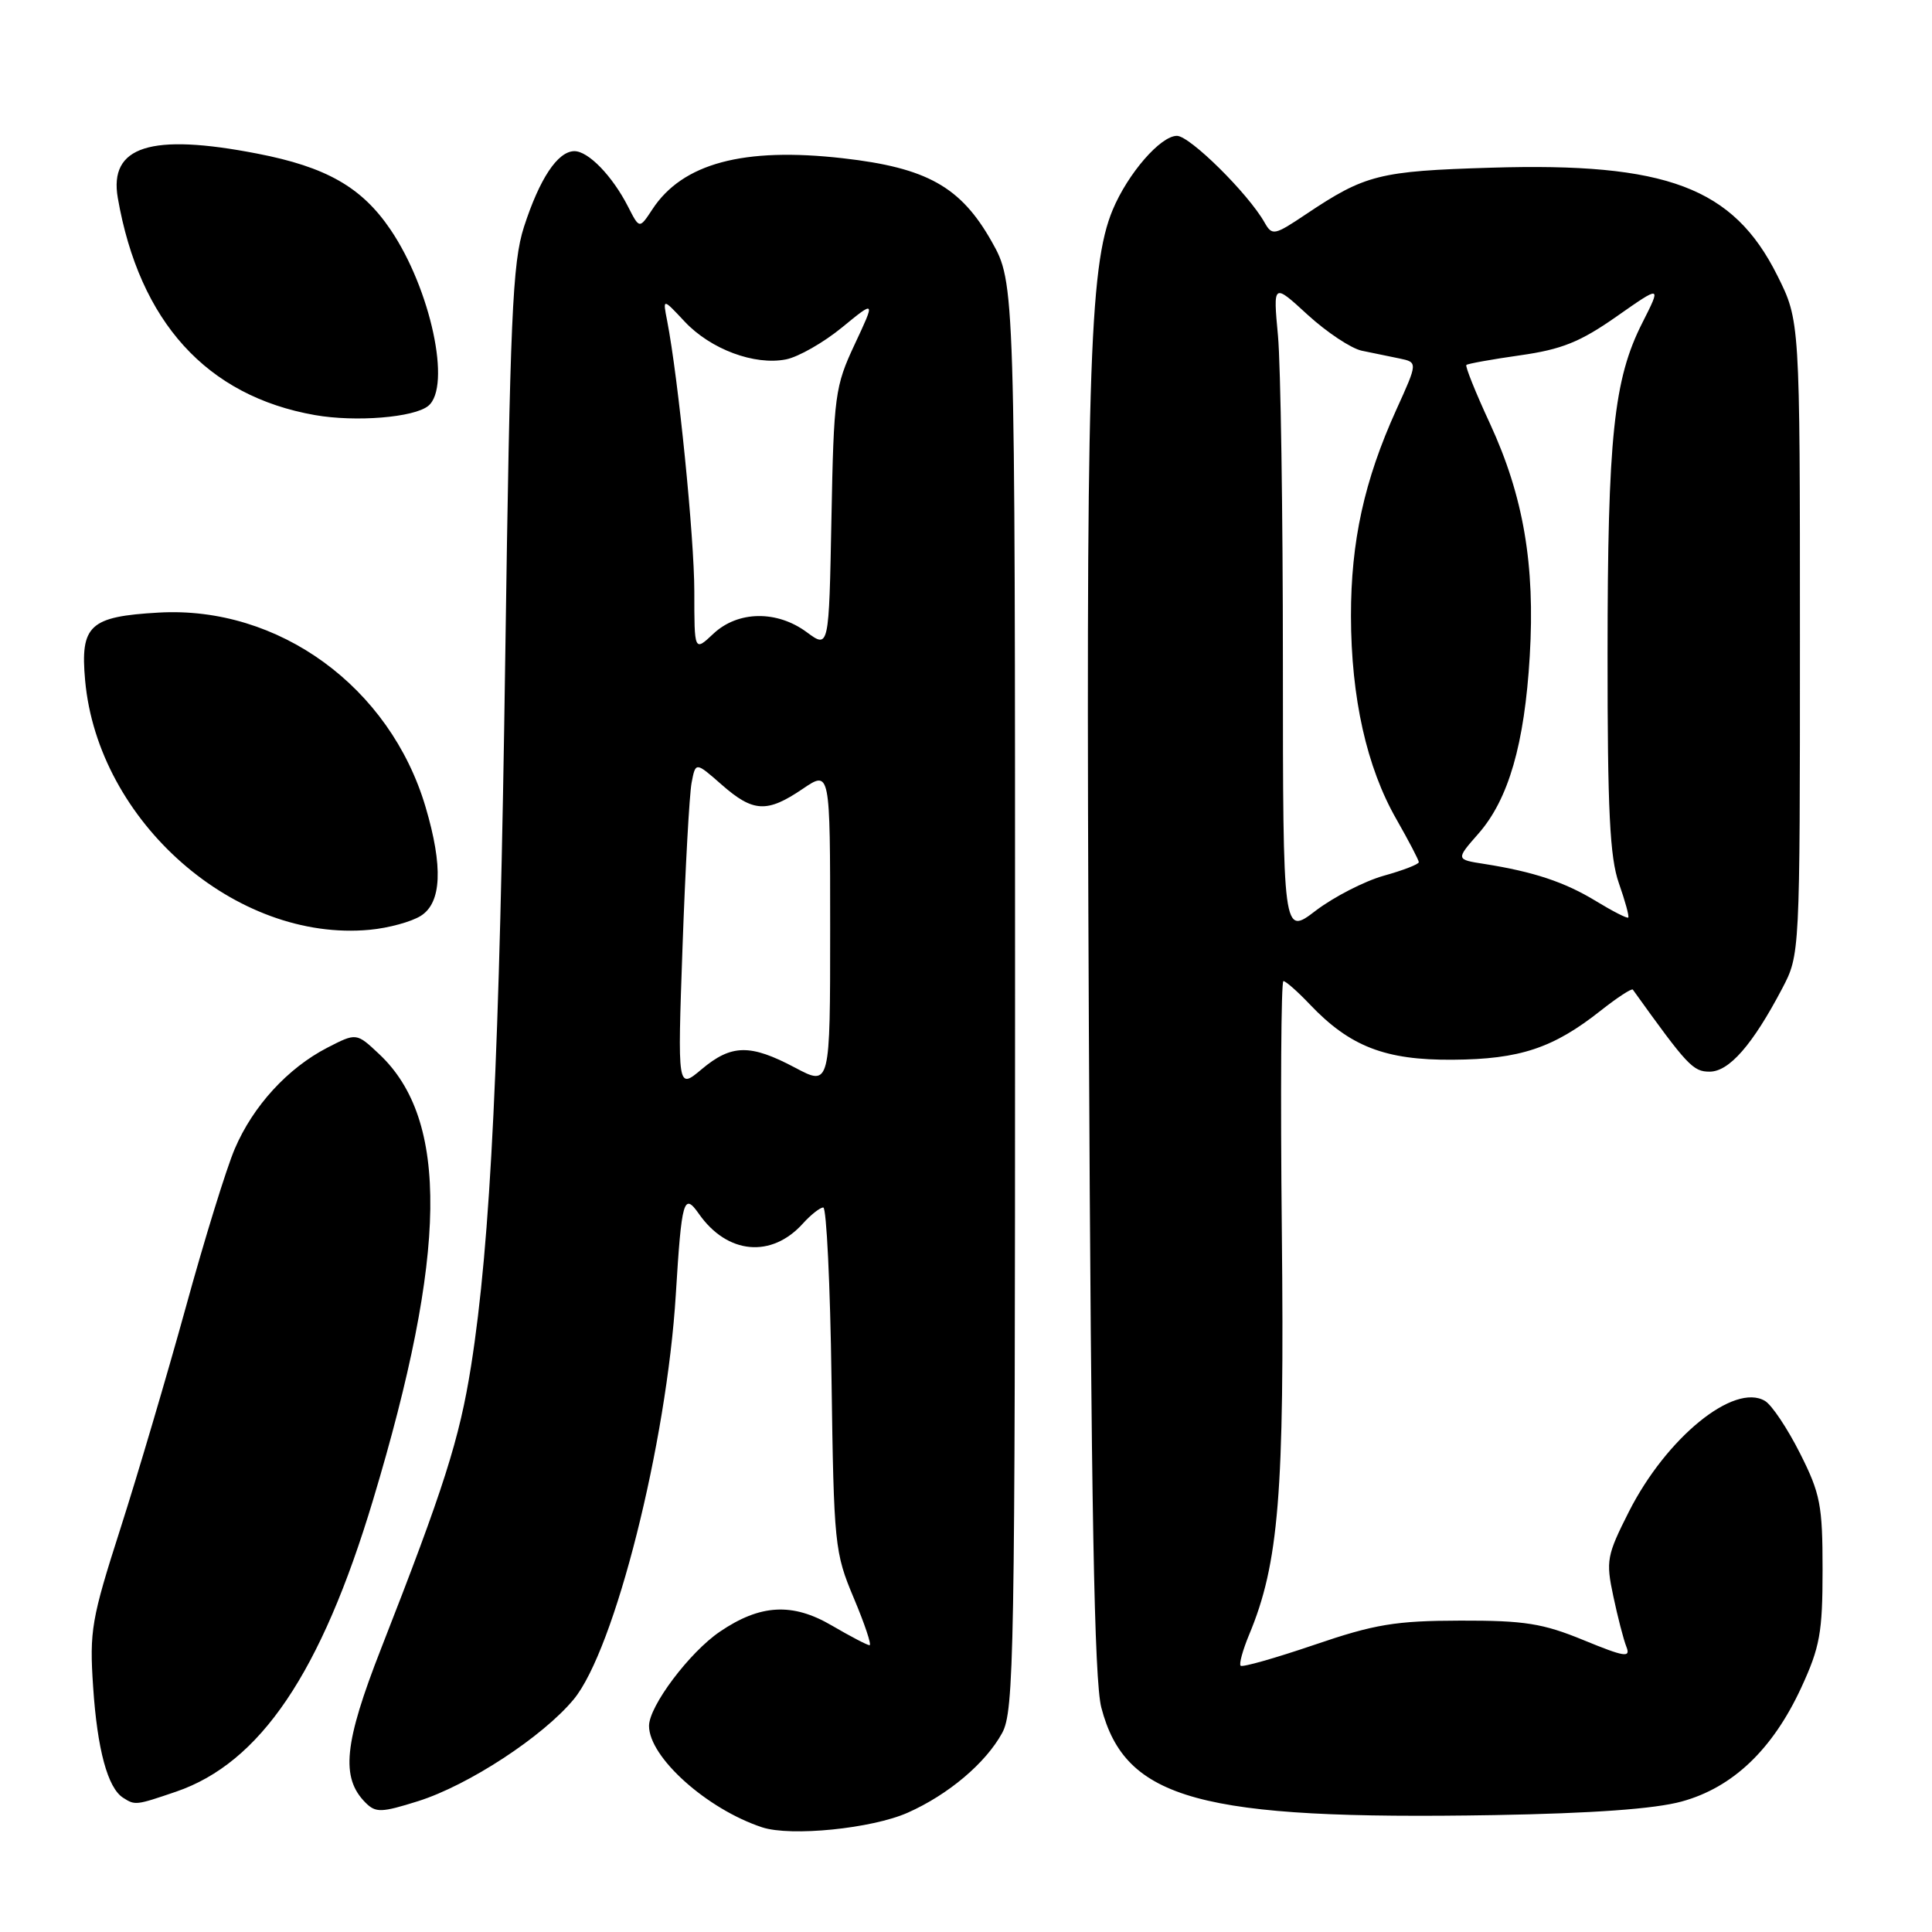 <?xml version="1.0" encoding="UTF-8" standalone="no"?>
<!DOCTYPE svg PUBLIC "-//W3C//DTD SVG 1.1//EN" "http://www.w3.org/Graphics/SVG/1.1/DTD/svg11.dtd" >
<svg xmlns="http://www.w3.org/2000/svg" xmlns:xlink="http://www.w3.org/1999/xlink" version="1.1" viewBox="0 0 256 256">
 <g >
 <path fill="currentColor"
d=" M 120.28 240.19 C 125.66 237.80 130.60 233.63 132.79 229.63 C 134.37 226.74 134.50 219.36 134.50 132.00 C 134.50 37.50 134.50 37.50 131.40 32.00 C 127.31 24.75 122.82 22.23 111.69 20.97 C 98.52 19.47 90.43 21.64 86.44 27.74 C 84.73 30.34 84.73 30.34 83.24 27.42 C 81.15 23.31 77.93 19.99 76.08 20.03 C 73.88 20.08 71.50 23.67 69.43 30.06 C 67.90 34.82 67.59 41.96 66.95 87.00 C 66.20 140.09 65.02 164.53 62.42 181.00 C 60.89 190.67 58.82 197.19 50.49 218.46 C 45.58 231.00 45.12 235.55 48.44 238.87 C 49.79 240.22 50.54 240.19 55.41 238.66 C 62.09 236.55 71.93 230.11 76.02 225.17 C 81.44 218.61 88.34 191.28 89.55 171.50 C 90.32 158.95 90.60 157.98 92.60 160.83 C 96.36 166.21 102.23 166.75 106.40 162.11 C 107.45 160.95 108.66 160.00 109.09 160.00 C 109.51 160.00 110.01 170.24 110.18 182.75 C 110.49 204.72 110.59 205.71 113.13 211.75 C 114.58 215.19 115.52 218.00 115.22 218.00 C 114.92 218.00 112.67 216.82 110.22 215.39 C 105.00 212.33 100.73 212.57 95.38 216.21 C 91.36 218.94 86.00 226.07 86.00 228.69 C 86.00 232.84 93.67 239.72 100.99 242.13 C 104.80 243.38 115.53 242.30 120.28 240.19 Z  M 222.83 238.71 C 229.60 236.86 234.88 231.82 238.67 223.63 C 241.15 218.26 241.50 216.32 241.50 208.00 C 241.50 199.43 241.21 197.92 238.50 192.55 C 236.85 189.28 234.77 186.16 233.87 185.63 C 229.77 183.19 220.80 190.50 215.83 200.32 C 212.91 206.10 212.77 206.82 213.77 211.50 C 214.35 214.25 215.13 217.27 215.51 218.22 C 216.09 219.69 215.27 219.56 209.84 217.33 C 204.44 215.11 202.02 214.72 193.50 214.74 C 184.92 214.76 182.17 215.21 174.15 217.95 C 169.01 219.70 164.62 220.95 164.39 220.72 C 164.16 220.49 164.67 218.65 165.51 216.62 C 169.45 207.20 170.21 197.87 169.85 163.25 C 169.66 144.96 169.75 130.00 170.06 130.00 C 170.37 130.00 171.95 131.39 173.56 133.09 C 178.87 138.67 183.55 140.49 192.50 140.42 C 201.40 140.36 205.83 138.88 212.13 133.89 C 214.31 132.17 216.21 130.93 216.36 131.13 C 223.59 141.21 224.33 142.00 226.53 142.00 C 229.12 142.00 232.22 138.45 236.14 131.00 C 238.50 126.50 238.50 126.50 238.50 84.50 C 238.50 42.50 238.50 42.50 235.50 36.50 C 229.67 24.83 220.83 21.51 197.58 22.22 C 182.73 22.67 180.91 23.13 173.06 28.38 C 168.85 31.20 168.57 31.26 167.56 29.48 C 165.38 25.63 157.66 18.00 155.95 18.00 C 153.78 18.00 149.45 22.99 147.44 27.80 C 144.29 35.34 143.87 49.63 144.28 136.00 C 144.58 199.62 145.00 222.72 145.93 226.26 C 149.11 238.47 158.96 241.17 198.00 240.51 C 211.06 240.28 219.26 239.69 222.83 238.71 Z  M 23.32 237.41 C 34.48 233.60 42.54 221.68 49.43 198.76 C 59.29 165.98 59.53 148.39 50.24 139.67 C 47.23 136.84 47.23 136.84 43.36 138.83 C 38.12 141.54 33.53 146.55 31.11 152.22 C 30.00 154.81 27.08 164.26 24.62 173.22 C 22.15 182.17 18.26 195.35 15.97 202.50 C 12.11 214.54 11.84 216.09 12.34 223.51 C 12.89 231.82 14.27 236.91 16.31 238.21 C 17.91 239.23 17.98 239.23 23.32 237.41 Z  M 55.75 121.36 C 58.52 119.63 58.73 114.84 56.39 106.93 C 51.68 91.02 36.93 80.27 21.04 81.17 C 11.87 81.69 10.62 82.84 11.28 90.16 C 12.98 108.89 31.24 124.88 49.00 123.20 C 51.48 122.97 54.51 122.14 55.75 121.36 Z  M 56.75 53.78 C 59.85 51.24 57.07 38.28 51.74 30.42 C 47.93 24.80 43.23 22.12 34.07 20.35 C 19.96 17.61 14.42 19.38 15.61 26.23 C 18.47 42.65 27.39 52.48 41.73 55.00 C 47.13 55.95 54.88 55.32 56.75 53.78 Z  M 90.44 125.44 C 90.81 115.02 91.35 105.25 91.64 103.72 C 92.17 100.94 92.17 100.94 95.62 103.97 C 99.80 107.64 101.63 107.74 106.36 104.53 C 110.00 102.06 110.00 102.06 110.00 123.00 C 110.00 143.94 110.00 143.94 105.35 141.47 C 99.41 138.32 96.92 138.36 92.96 141.69 C 89.77 144.37 89.77 144.37 90.44 125.44 Z  M 92.00 78.39 C 92.00 71.22 89.88 50.13 88.40 42.50 C 87.81 39.50 87.81 39.50 90.72 42.61 C 94.16 46.28 99.98 48.45 104.16 47.62 C 105.80 47.29 109.13 45.39 111.57 43.39 C 116.00 39.76 116.00 39.76 113.25 45.63 C 110.64 51.20 110.48 52.38 110.17 68.72 C 109.84 85.94 109.84 85.94 106.90 83.77 C 102.94 80.84 97.77 80.93 94.53 83.97 C 92.00 86.35 92.00 86.35 92.00 78.39 Z  M 169.99 87.74 C 169.99 67.81 169.69 48.35 169.34 44.50 C 168.69 37.50 168.69 37.50 173.28 41.72 C 175.81 44.03 179.03 46.17 180.44 46.47 C 181.85 46.76 184.10 47.23 185.44 47.50 C 187.87 48.01 187.87 48.01 185.01 54.31 C 180.77 63.67 179.00 71.74 179.01 81.64 C 179.03 92.46 181.09 101.67 185.03 108.55 C 186.66 111.41 188.00 113.97 188.00 114.24 C 188.00 114.52 185.91 115.33 183.35 116.04 C 180.80 116.76 176.75 118.84 174.35 120.66 C 170.00 123.99 170.00 123.99 169.99 87.74 Z  M 211.49 119.41 C 207.35 116.88 203.22 115.51 196.70 114.48 C 192.89 113.89 192.89 113.89 195.90 110.46 C 199.89 105.92 202.01 98.59 202.70 86.94 C 203.42 74.82 201.87 65.75 197.43 56.13 C 195.53 52.04 194.13 48.54 194.30 48.36 C 194.48 48.19 197.69 47.61 201.43 47.08 C 206.94 46.30 209.39 45.31 214.20 41.94 C 220.15 37.77 220.15 37.77 217.62 42.77 C 213.82 50.26 213.02 57.91 213.01 86.62 C 213.00 107.39 213.31 113.63 214.51 117.03 C 215.34 119.39 215.90 121.43 215.75 121.58 C 215.61 121.73 213.69 120.75 211.49 119.41 Z "/>
</g>
</svg>